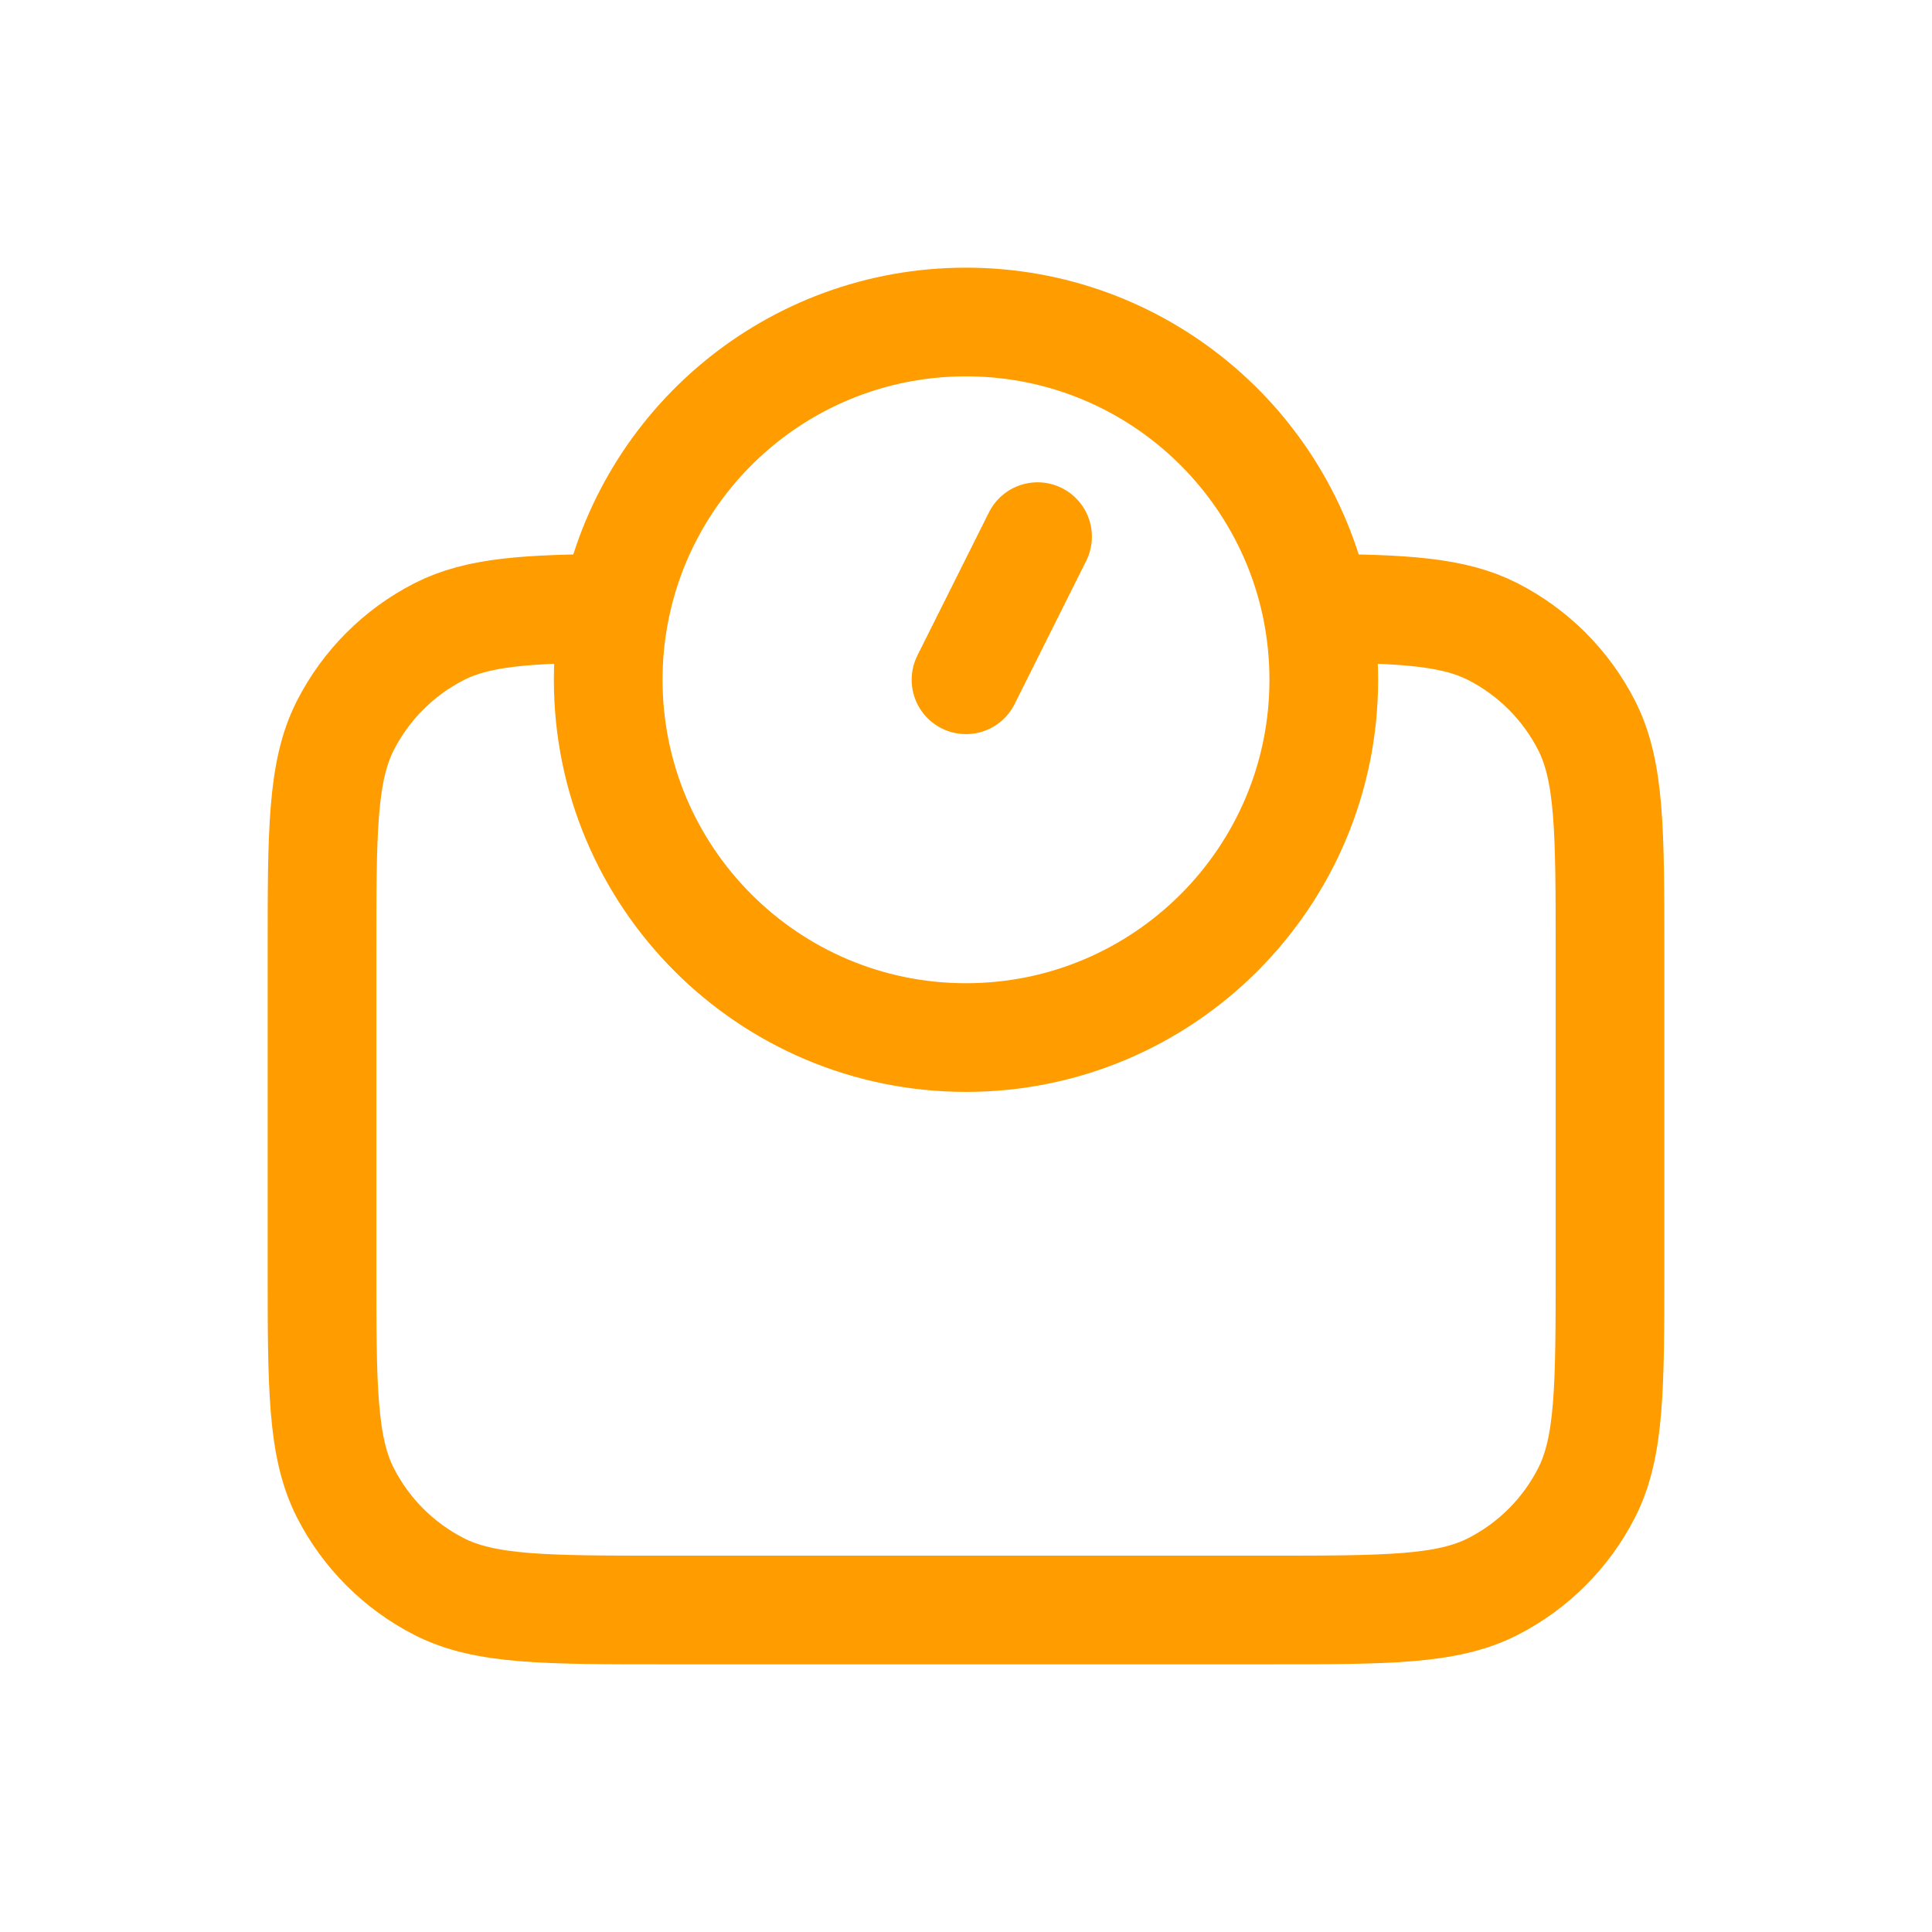 <svg width="48" height="48" viewBox="0 0 48 48" fill="none" xmlns="http://www.w3.org/2000/svg">
<path d="M24 16.889L25.778 13.333M15.289 15.113C15.172 15.687 15.111 16.281 15.111 16.889C15.111 21.798 19.091 25.778 24 25.778C28.909 25.778 32.889 21.798 32.889 16.889C32.889 16.281 32.828 15.687 32.712 15.113M15.289 15.113C16.111 11.055 19.699 8 24 8C28.301 8 31.889 11.055 32.712 15.113M15.289 15.113C13.107 15.124 11.882 15.198 10.912 15.692C9.909 16.204 9.093 17.02 8.581 18.023C8 19.164 8 20.657 8 23.644V31.467C8 34.454 8 35.947 8.581 37.088C9.093 38.092 9.909 38.907 10.912 39.419C12.053 40 13.546 40 16.533 40H31.467C34.454 40 35.947 40 37.088 39.419C38.092 38.907 38.907 38.092 39.419 37.088C40 35.947 40 34.454 40 31.467V23.644C40 20.657 40 19.164 39.419 18.023C38.907 17.02 38.092 16.204 37.088 15.692C36.118 15.198 34.893 15.124 32.712 15.113" stroke="#FF9C00" stroke-width="2.7" stroke-linecap="round" stroke-linejoin="round"/>
</svg>
